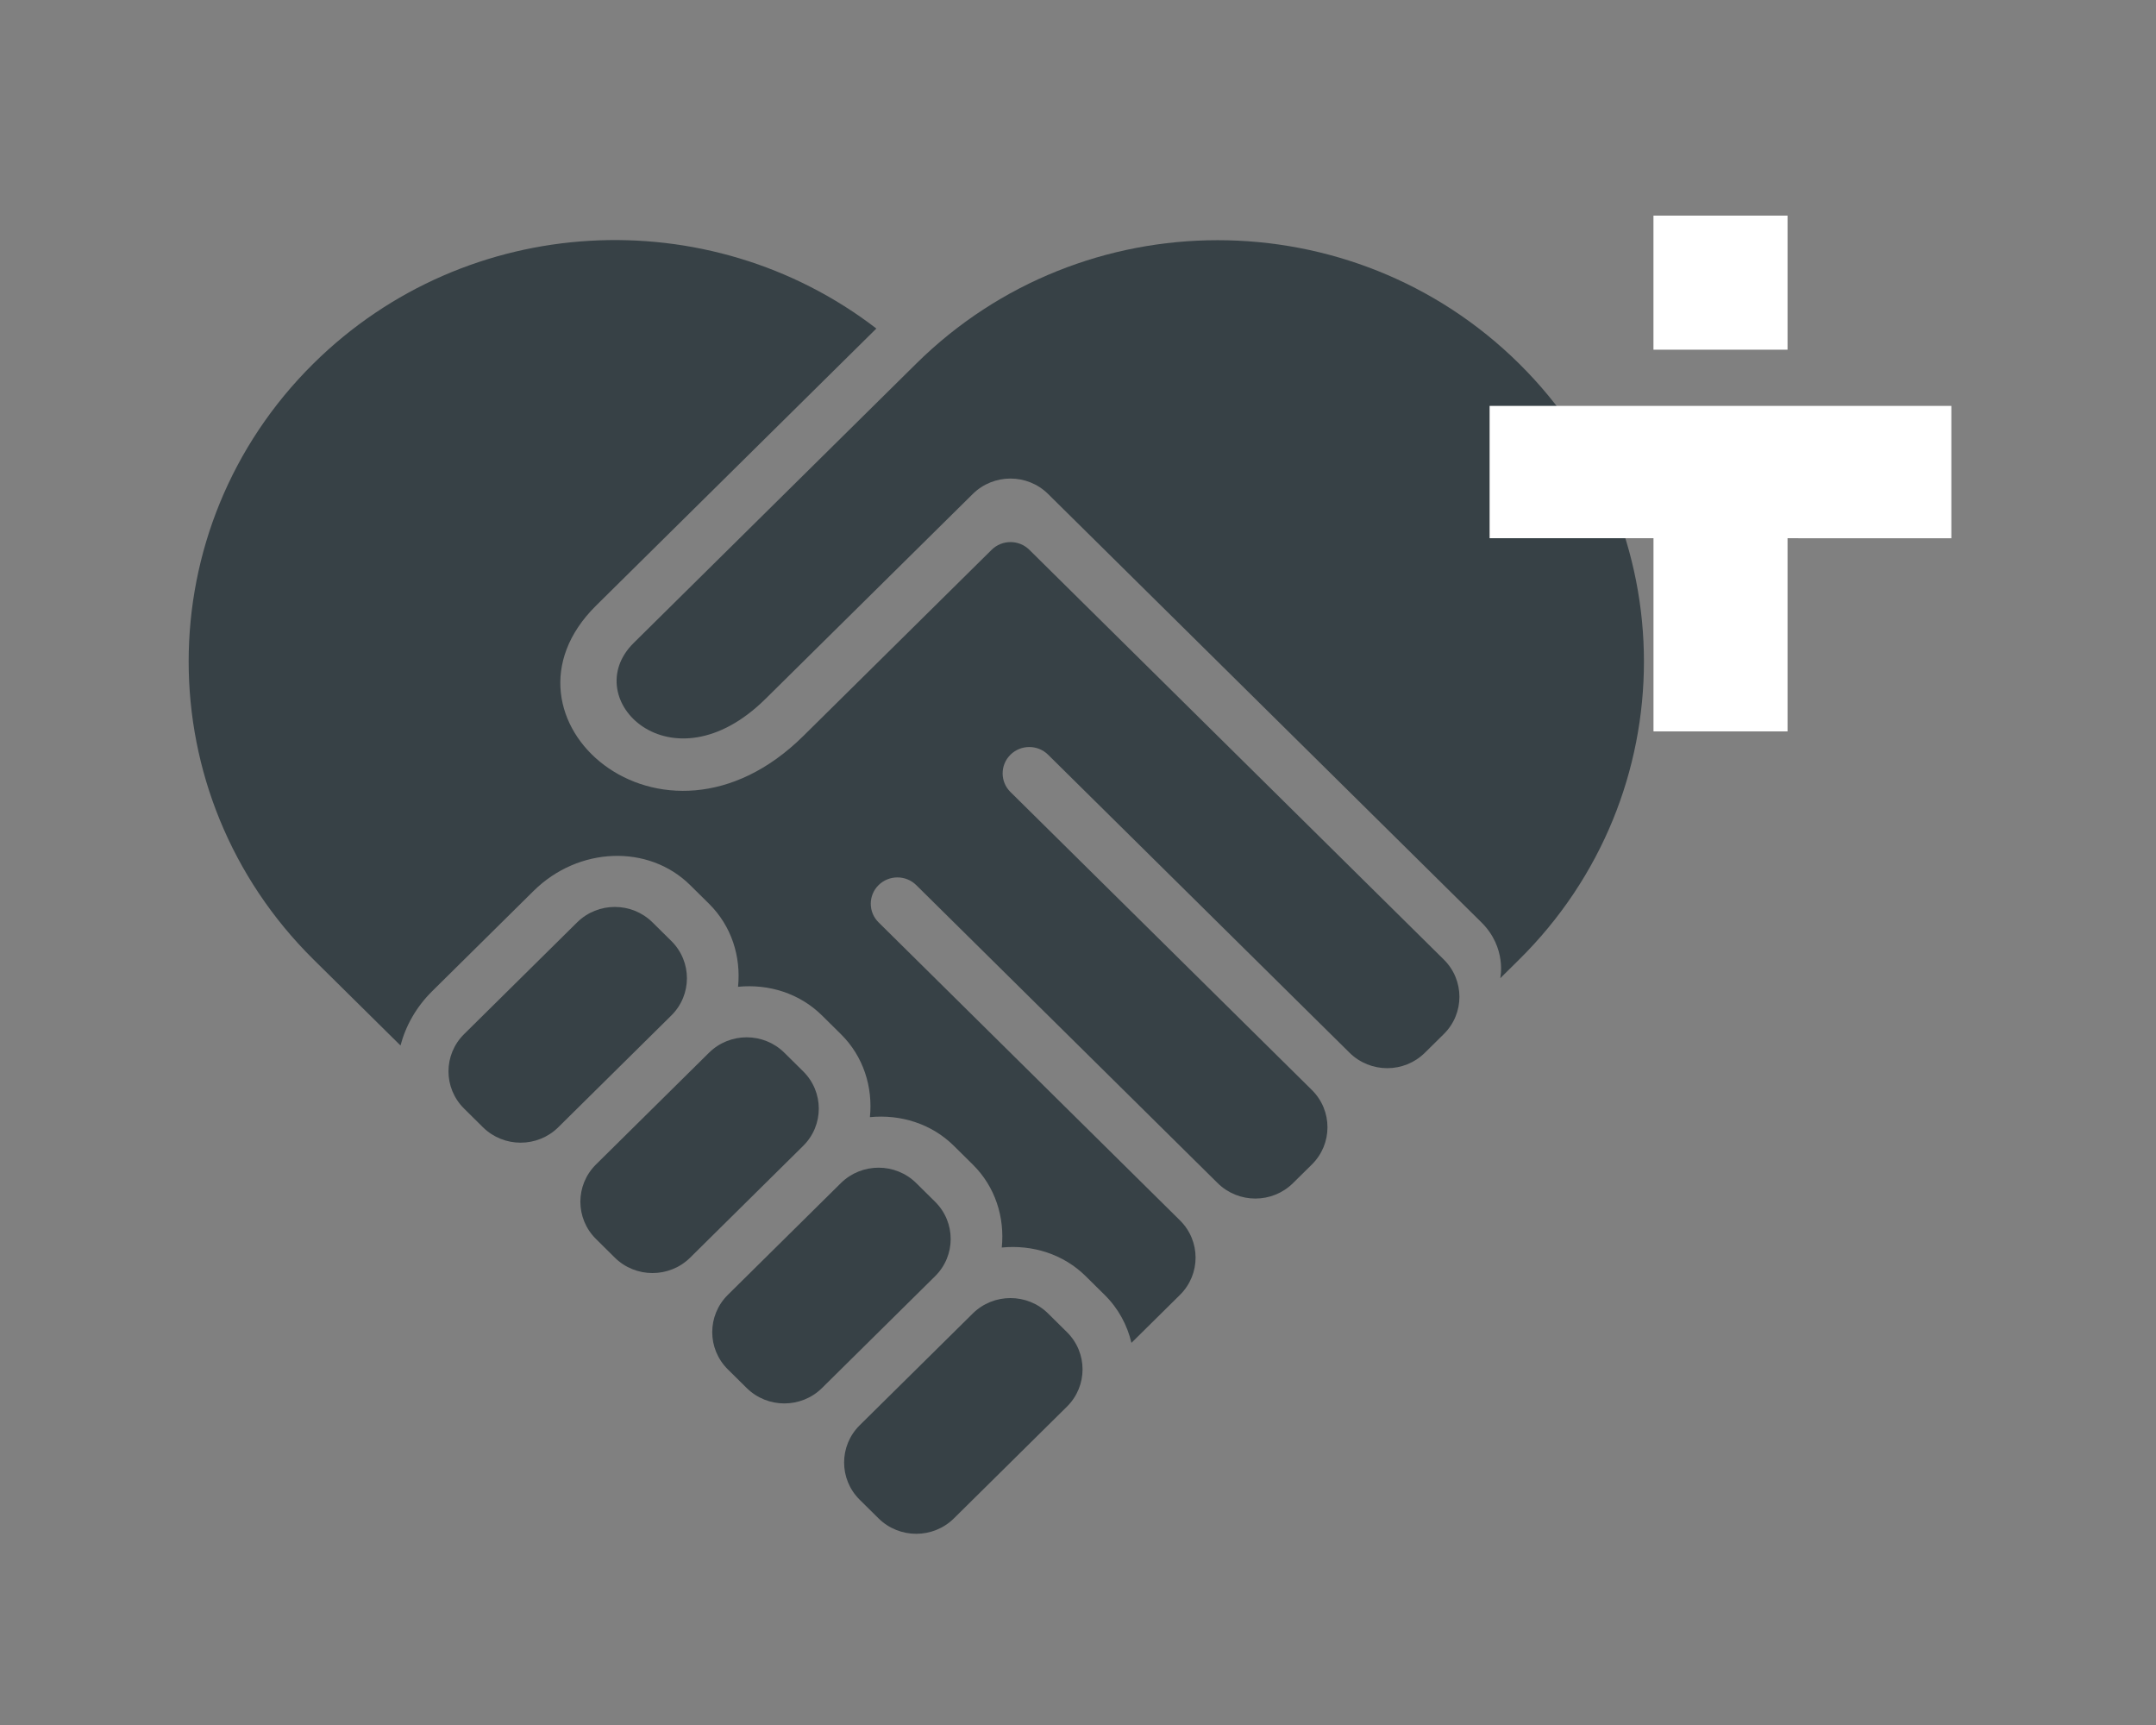 <svg width="80" height="64" viewBox="0 0 80 64" fill="none" xmlns="http://www.w3.org/2000/svg">
<rect x="0" y="0" width="80" height="64" fill="#808080" stroke="none"/>
<path d="M56.367 13.491C62.544 19.597 62.544 29.497 56.367 35.603L55.668 36.294C55.668 36.294 55.923 35.165 54.969 34.221C50.775 30.075 38.891 18.328 38.891 18.328C38.119 17.564 36.867 17.564 36.095 18.328C34.21 20.192 30.811 23.551 28.405 25.929C24.91 29.384 21.415 25.929 23.512 23.856C32.219 15.249 33.986 13.502 33.998 13.491C40.175 7.385 50.19 7.385 56.367 13.491Z" fill="#374146"/>
<path d="M21.415 34.221C22.187 33.458 23.439 33.458 24.211 34.221L24.91 34.912C25.682 35.675 25.682 36.913 24.91 37.676L20.716 41.822C19.944 42.586 18.692 42.586 17.919 41.822L17.221 41.131C16.448 40.368 16.448 39.13 17.221 38.367L21.415 34.221Z" fill="#374146"/>
<path d="M26.308 39.058C27.08 38.295 28.332 38.295 29.104 39.058L29.803 39.749C30.575 40.513 30.575 41.75 29.803 42.513L25.609 46.66C24.837 47.423 23.585 47.423 22.813 46.66L22.114 45.968C21.342 45.205 21.342 43.968 22.114 43.204L26.308 39.058Z" fill="#374146"/>
<path d="M31.201 43.895C31.974 43.132 33.225 43.132 33.998 43.895L34.697 44.586C35.469 45.35 35.469 46.587 34.697 47.35L30.502 51.497C29.73 52.26 28.478 52.26 27.706 51.497L27.007 50.806C26.235 50.042 26.235 48.805 27.007 48.041L31.201 43.895Z" fill="#374146"/>
<path d="M36.095 48.733C36.867 47.969 38.119 47.969 38.891 48.733L39.59 49.424C40.362 50.187 40.362 51.424 39.59 52.188L35.396 56.334C34.623 57.097 33.372 57.097 32.599 56.334L31.9 55.643C31.128 54.88 31.128 53.642 31.9 52.879L36.095 48.733Z" fill="#374146"/>
<path d="M11.633 13.486C17.337 7.848 26.312 7.416 32.518 12.189L22.116 22.471C17.922 26.617 24.563 32.491 29.806 27.308L36.796 20.398C37.182 20.017 37.809 20.017 38.194 20.398L53.574 35.601C54.346 36.364 54.346 37.602 53.574 38.365L52.872 39.058C52.1 39.822 50.848 39.822 50.076 39.058L38.891 28.002C38.505 27.62 37.879 27.62 37.493 28.002C37.107 28.384 37.107 29.002 37.493 29.384L48.678 40.44C49.45 41.204 49.45 42.441 48.678 43.205L47.978 43.895C47.206 44.659 45.955 44.659 45.182 43.895L33.998 32.839C33.612 32.458 32.986 32.458 32.6 32.839C32.214 33.221 32.214 33.84 32.6 34.221L43.784 45.278C44.556 46.041 44.556 47.278 43.784 48.042L41.983 49.822C41.828 49.162 41.497 48.545 40.988 48.042L40.289 47.351C39.454 46.525 38.31 46.174 37.172 46.285C37.285 45.161 36.93 44.03 36.095 43.205L35.396 42.514C34.561 41.688 33.417 41.337 32.279 41.448C32.392 40.324 32.037 39.193 31.201 38.367L30.502 37.676C29.667 36.851 28.523 36.499 27.386 36.611C27.499 35.486 27.143 34.356 26.308 33.53L25.609 32.839C24.065 31.313 21.465 31.408 19.802 33.052L16.038 36.773C15.446 37.357 15.053 38.059 14.861 38.79L11.633 35.599C5.456 29.492 5.456 19.592 11.633 13.486Z" fill="#374146"/>
<path fill-rule="evenodd" clip-rule="evenodd" d="M66.328 19.969V27.136H61.354V19.969H55.273V15.059H72.406V19.97L66.328 19.969Z" fill="white"/>
<path fill-rule="evenodd" clip-rule="evenodd" d="M61.353 12.974H66.328V8H61.353V12.974Z" fill="white"/>
</svg>
